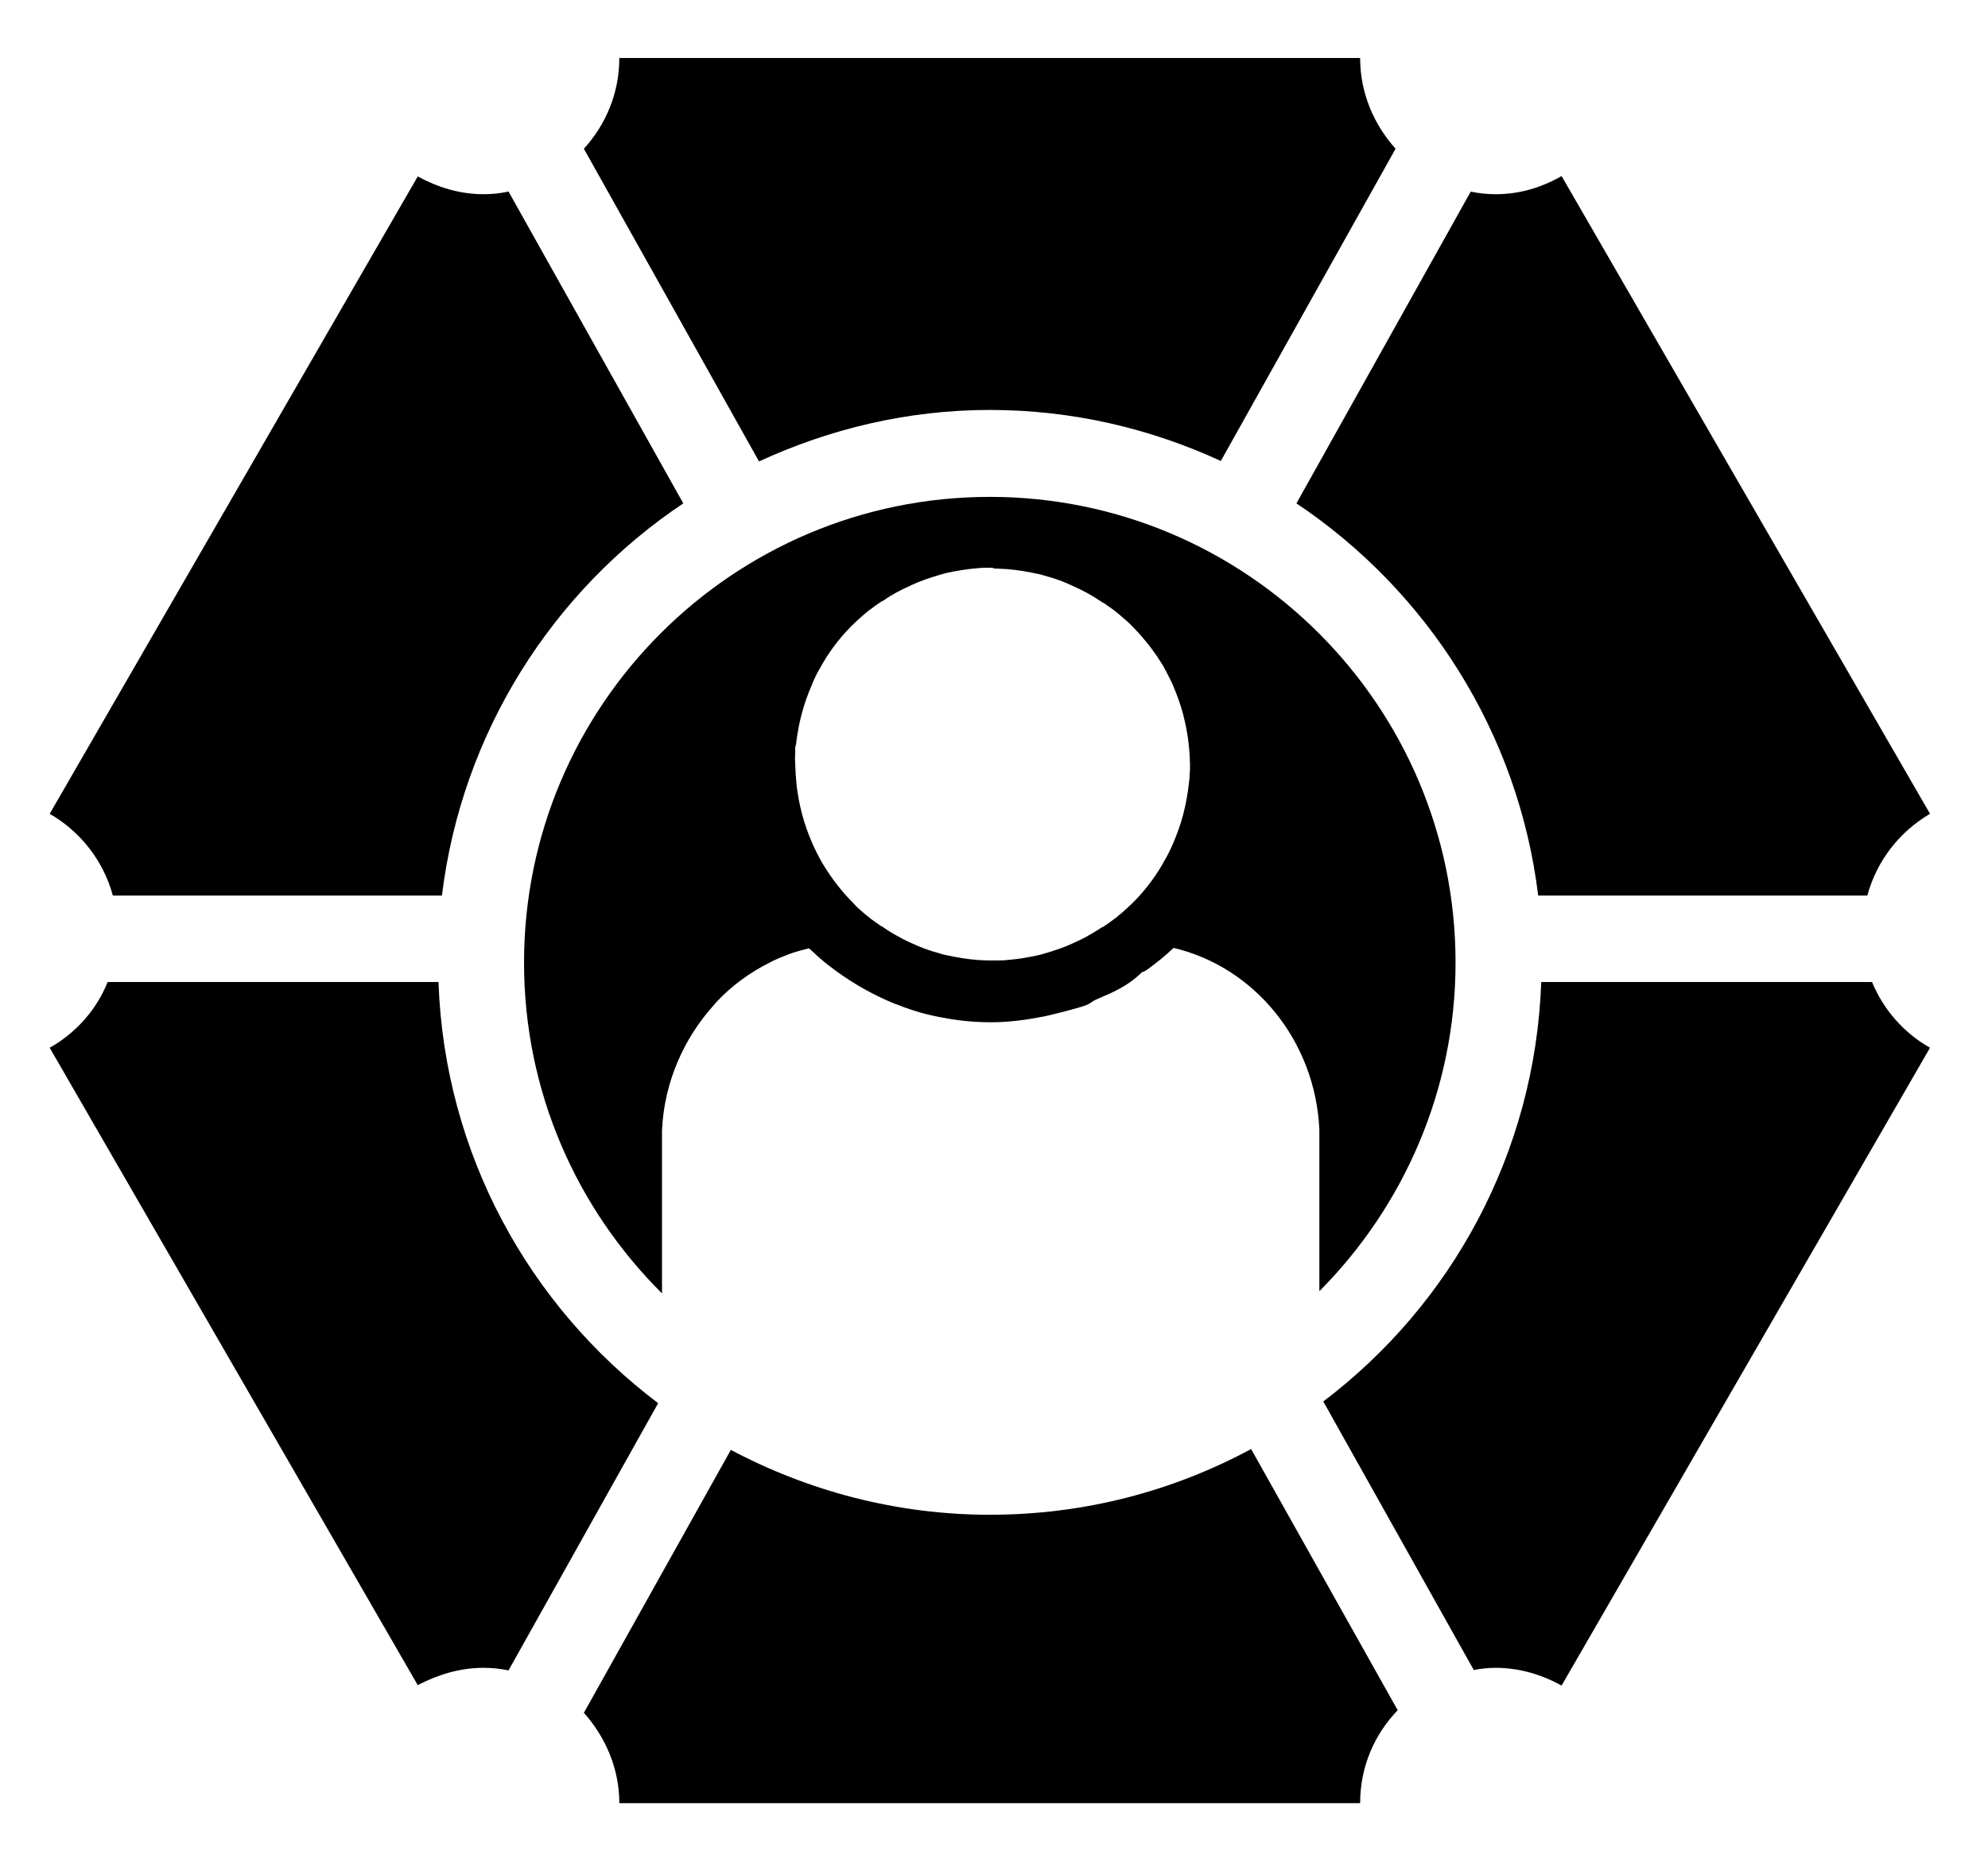 <svg width="30" height="28" viewBox="0 0 30 28" fill="none" xmlns="http://www.w3.org/2000/svg">
<path d="M28.25 14.821H23.258C23.166 17.405 21.9 19.689 19.969 21.151L22.24 25.204C22.344 25.184 22.455 25.171 22.566 25.171C22.932 25.171 23.271 25.276 23.565 25.439L29.125 15.813C28.733 15.591 28.426 15.245 28.25 14.821Z" fill="currentColor"/>
<path d="M22.573 2.931C22.442 2.931 22.318 2.918 22.194 2.892L19.564 7.597C21.535 8.915 22.912 11.056 23.212 13.516H28.179C28.322 12.987 28.668 12.55 29.125 12.282L23.565 2.657C23.271 2.826 22.938 2.931 22.573 2.931Z" fill="currentColor"/>
<path d="M1.703 13.516H6.669C6.969 11.056 8.34 8.915 10.311 7.597L7.674 2.891C7.55 2.918 7.426 2.931 7.296 2.931C6.937 2.931 6.604 2.826 6.304 2.663L0.75 12.282C1.213 12.55 1.559 12.987 1.703 13.516Z" fill="currentColor"/>
<path d="M7.908 14.527C7.908 16.479 8.704 18.241 9.99 19.52V17.21C9.99 17.157 9.99 17.112 9.99 17.059C10.023 16.329 10.323 15.663 10.78 15.16C10.793 15.147 10.806 15.128 10.819 15.115C11.047 14.873 11.315 14.678 11.615 14.527C11.634 14.521 11.648 14.508 11.667 14.501C11.745 14.462 11.83 14.43 11.915 14.397C11.935 14.39 11.954 14.384 11.974 14.377C12.052 14.351 12.13 14.332 12.209 14.312C12.307 14.403 12.405 14.495 12.509 14.573C12.777 14.782 13.07 14.958 13.377 15.095C13.436 15.121 13.494 15.147 13.553 15.167C13.782 15.258 14.017 15.324 14.252 15.363C14.486 15.408 14.721 15.428 14.963 15.428C15.237 15.428 15.511 15.389 15.772 15.337C15.805 15.33 16.274 15.219 16.398 15.167C16.451 15.147 16.496 15.102 16.549 15.082C16.79 14.978 17.018 14.886 17.234 14.671C17.26 14.671 17.279 14.651 17.306 14.638C17.449 14.534 17.58 14.43 17.71 14.306C18.931 14.593 19.851 15.709 19.91 17.053C19.91 17.099 19.91 17.157 19.91 17.203V19.487C21.175 18.215 21.965 16.459 21.965 14.527C21.965 10.651 18.813 7.499 14.937 7.499C11.06 7.499 7.908 10.651 7.908 14.527ZM15.048 8.582C15.1 8.582 15.152 8.589 15.198 8.589C15.354 8.602 15.511 8.628 15.661 8.661C15.694 8.667 15.726 8.674 15.759 8.687C15.909 8.726 16.053 8.778 16.19 8.843C16.196 8.843 16.196 8.85 16.203 8.85C16.353 8.915 16.49 8.993 16.627 9.085C16.633 9.091 16.64 9.098 16.653 9.098C16.705 9.137 16.757 9.17 16.81 9.209C16.836 9.228 16.855 9.248 16.875 9.261C16.907 9.287 16.94 9.32 16.973 9.346C16.992 9.365 17.012 9.378 17.032 9.398C17.227 9.587 17.397 9.796 17.541 10.031C17.554 10.051 17.567 10.07 17.573 10.09C17.612 10.155 17.645 10.227 17.678 10.292C17.684 10.312 17.697 10.331 17.704 10.351C17.762 10.488 17.815 10.631 17.854 10.781C17.873 10.86 17.893 10.938 17.906 11.016C17.919 11.088 17.932 11.166 17.939 11.238C17.939 11.264 17.945 11.284 17.945 11.31C17.945 11.336 17.952 11.362 17.952 11.388C17.952 11.441 17.958 11.493 17.958 11.539C17.958 11.584 17.958 11.643 17.952 11.689C17.952 11.741 17.945 11.793 17.939 11.839C17.932 11.911 17.919 11.989 17.906 12.061C17.893 12.139 17.873 12.217 17.854 12.296C17.815 12.446 17.762 12.589 17.704 12.726C17.697 12.746 17.684 12.765 17.678 12.785C17.645 12.857 17.612 12.922 17.573 12.987C17.56 13.007 17.554 13.026 17.541 13.046C17.404 13.281 17.234 13.496 17.038 13.679C17.018 13.699 16.999 13.712 16.979 13.731C16.947 13.764 16.914 13.79 16.881 13.816C16.862 13.836 16.836 13.855 16.816 13.868C16.764 13.907 16.712 13.947 16.66 13.979C16.653 13.986 16.646 13.992 16.633 13.992C16.562 14.038 16.49 14.084 16.418 14.123C16.353 14.162 16.281 14.195 16.209 14.227C16.203 14.227 16.203 14.234 16.196 14.234C16.059 14.299 15.916 14.345 15.765 14.39C15.733 14.397 15.7 14.41 15.668 14.416C15.518 14.449 15.367 14.475 15.204 14.488C15.152 14.495 15.1 14.495 15.054 14.495C15.028 14.495 15.002 14.495 14.976 14.495C14.95 14.495 14.924 14.495 14.898 14.495C14.845 14.495 14.793 14.488 14.747 14.488C14.591 14.475 14.434 14.449 14.284 14.416C14.252 14.41 14.219 14.403 14.186 14.39C14.036 14.351 13.893 14.299 13.755 14.234C13.749 14.234 13.749 14.227 13.742 14.227C13.677 14.201 13.618 14.168 13.56 14.136C13.475 14.09 13.397 14.044 13.325 13.992C13.318 13.986 13.312 13.979 13.299 13.979C13.246 13.94 13.194 13.907 13.142 13.868C13.123 13.849 13.096 13.829 13.077 13.816C13.044 13.79 13.011 13.757 12.979 13.731C12.94 13.699 12.907 13.666 12.874 13.627C12.698 13.451 12.548 13.255 12.418 13.04C12.405 13.02 12.392 13 12.385 12.981C12.346 12.915 12.313 12.844 12.281 12.778C12.274 12.759 12.261 12.739 12.255 12.72C12.196 12.583 12.144 12.439 12.104 12.289C12.085 12.211 12.065 12.132 12.052 12.054C12.039 11.982 12.026 11.904 12.02 11.832C12.013 11.78 12.013 11.734 12.007 11.682C12.007 11.63 12 11.578 12 11.532C12 11.486 11.993 11.428 12 11.382C12 11.349 12 11.317 12 11.29C12 11.271 12.007 11.251 12.013 11.232C12.013 11.212 12.02 11.193 12.02 11.173C12.026 11.114 12.039 11.062 12.046 11.01C12.059 10.932 12.078 10.853 12.098 10.775C12.137 10.625 12.189 10.481 12.248 10.344C12.255 10.331 12.255 10.325 12.261 10.312C12.268 10.299 12.268 10.292 12.274 10.279C12.307 10.207 12.339 10.142 12.379 10.077C12.392 10.057 12.398 10.037 12.411 10.018C12.548 9.783 12.718 9.568 12.914 9.385C12.933 9.365 12.953 9.352 12.972 9.333C13.005 9.3 13.038 9.274 13.07 9.248C13.09 9.228 13.116 9.209 13.136 9.196C13.188 9.157 13.24 9.117 13.292 9.085C13.299 9.078 13.305 9.072 13.318 9.072C13.449 8.98 13.592 8.902 13.742 8.837C13.749 8.837 13.749 8.83 13.755 8.83C13.893 8.765 14.036 8.719 14.186 8.674C14.219 8.667 14.252 8.654 14.284 8.647C14.434 8.615 14.584 8.589 14.747 8.576C14.8 8.569 14.845 8.569 14.898 8.569C14.924 8.569 14.95 8.569 14.976 8.569C14.995 8.582 15.021 8.582 15.048 8.582Z" fill="currentColor"/>
<path d="M18.88 21.869C17.706 22.502 16.368 22.861 14.938 22.861C13.529 22.861 12.197 22.502 11.029 21.882L8.811 25.85C9.137 26.215 9.346 26.692 9.346 27.214H20.525C20.525 26.666 20.74 26.176 21.092 25.811L18.88 21.869Z" fill="currentColor"/>
<path d="M11.454 6.964C12.517 6.474 13.692 6.187 14.938 6.187C16.185 6.187 17.36 6.468 18.423 6.957L21.06 2.245C20.733 1.88 20.525 1.404 20.525 0.875H9.346C9.346 1.404 9.143 1.88 8.811 2.245L11.454 6.964Z" fill="currentColor"/>
<path d="M7.296 25.171C7.426 25.171 7.55 25.184 7.674 25.21L9.932 21.177C7.987 19.709 6.708 17.418 6.617 14.821H1.624C1.455 15.245 1.142 15.591 0.75 15.813L6.304 25.432C6.604 25.276 6.937 25.171 7.296 25.171Z" fill="currentColor"/>
</svg>
